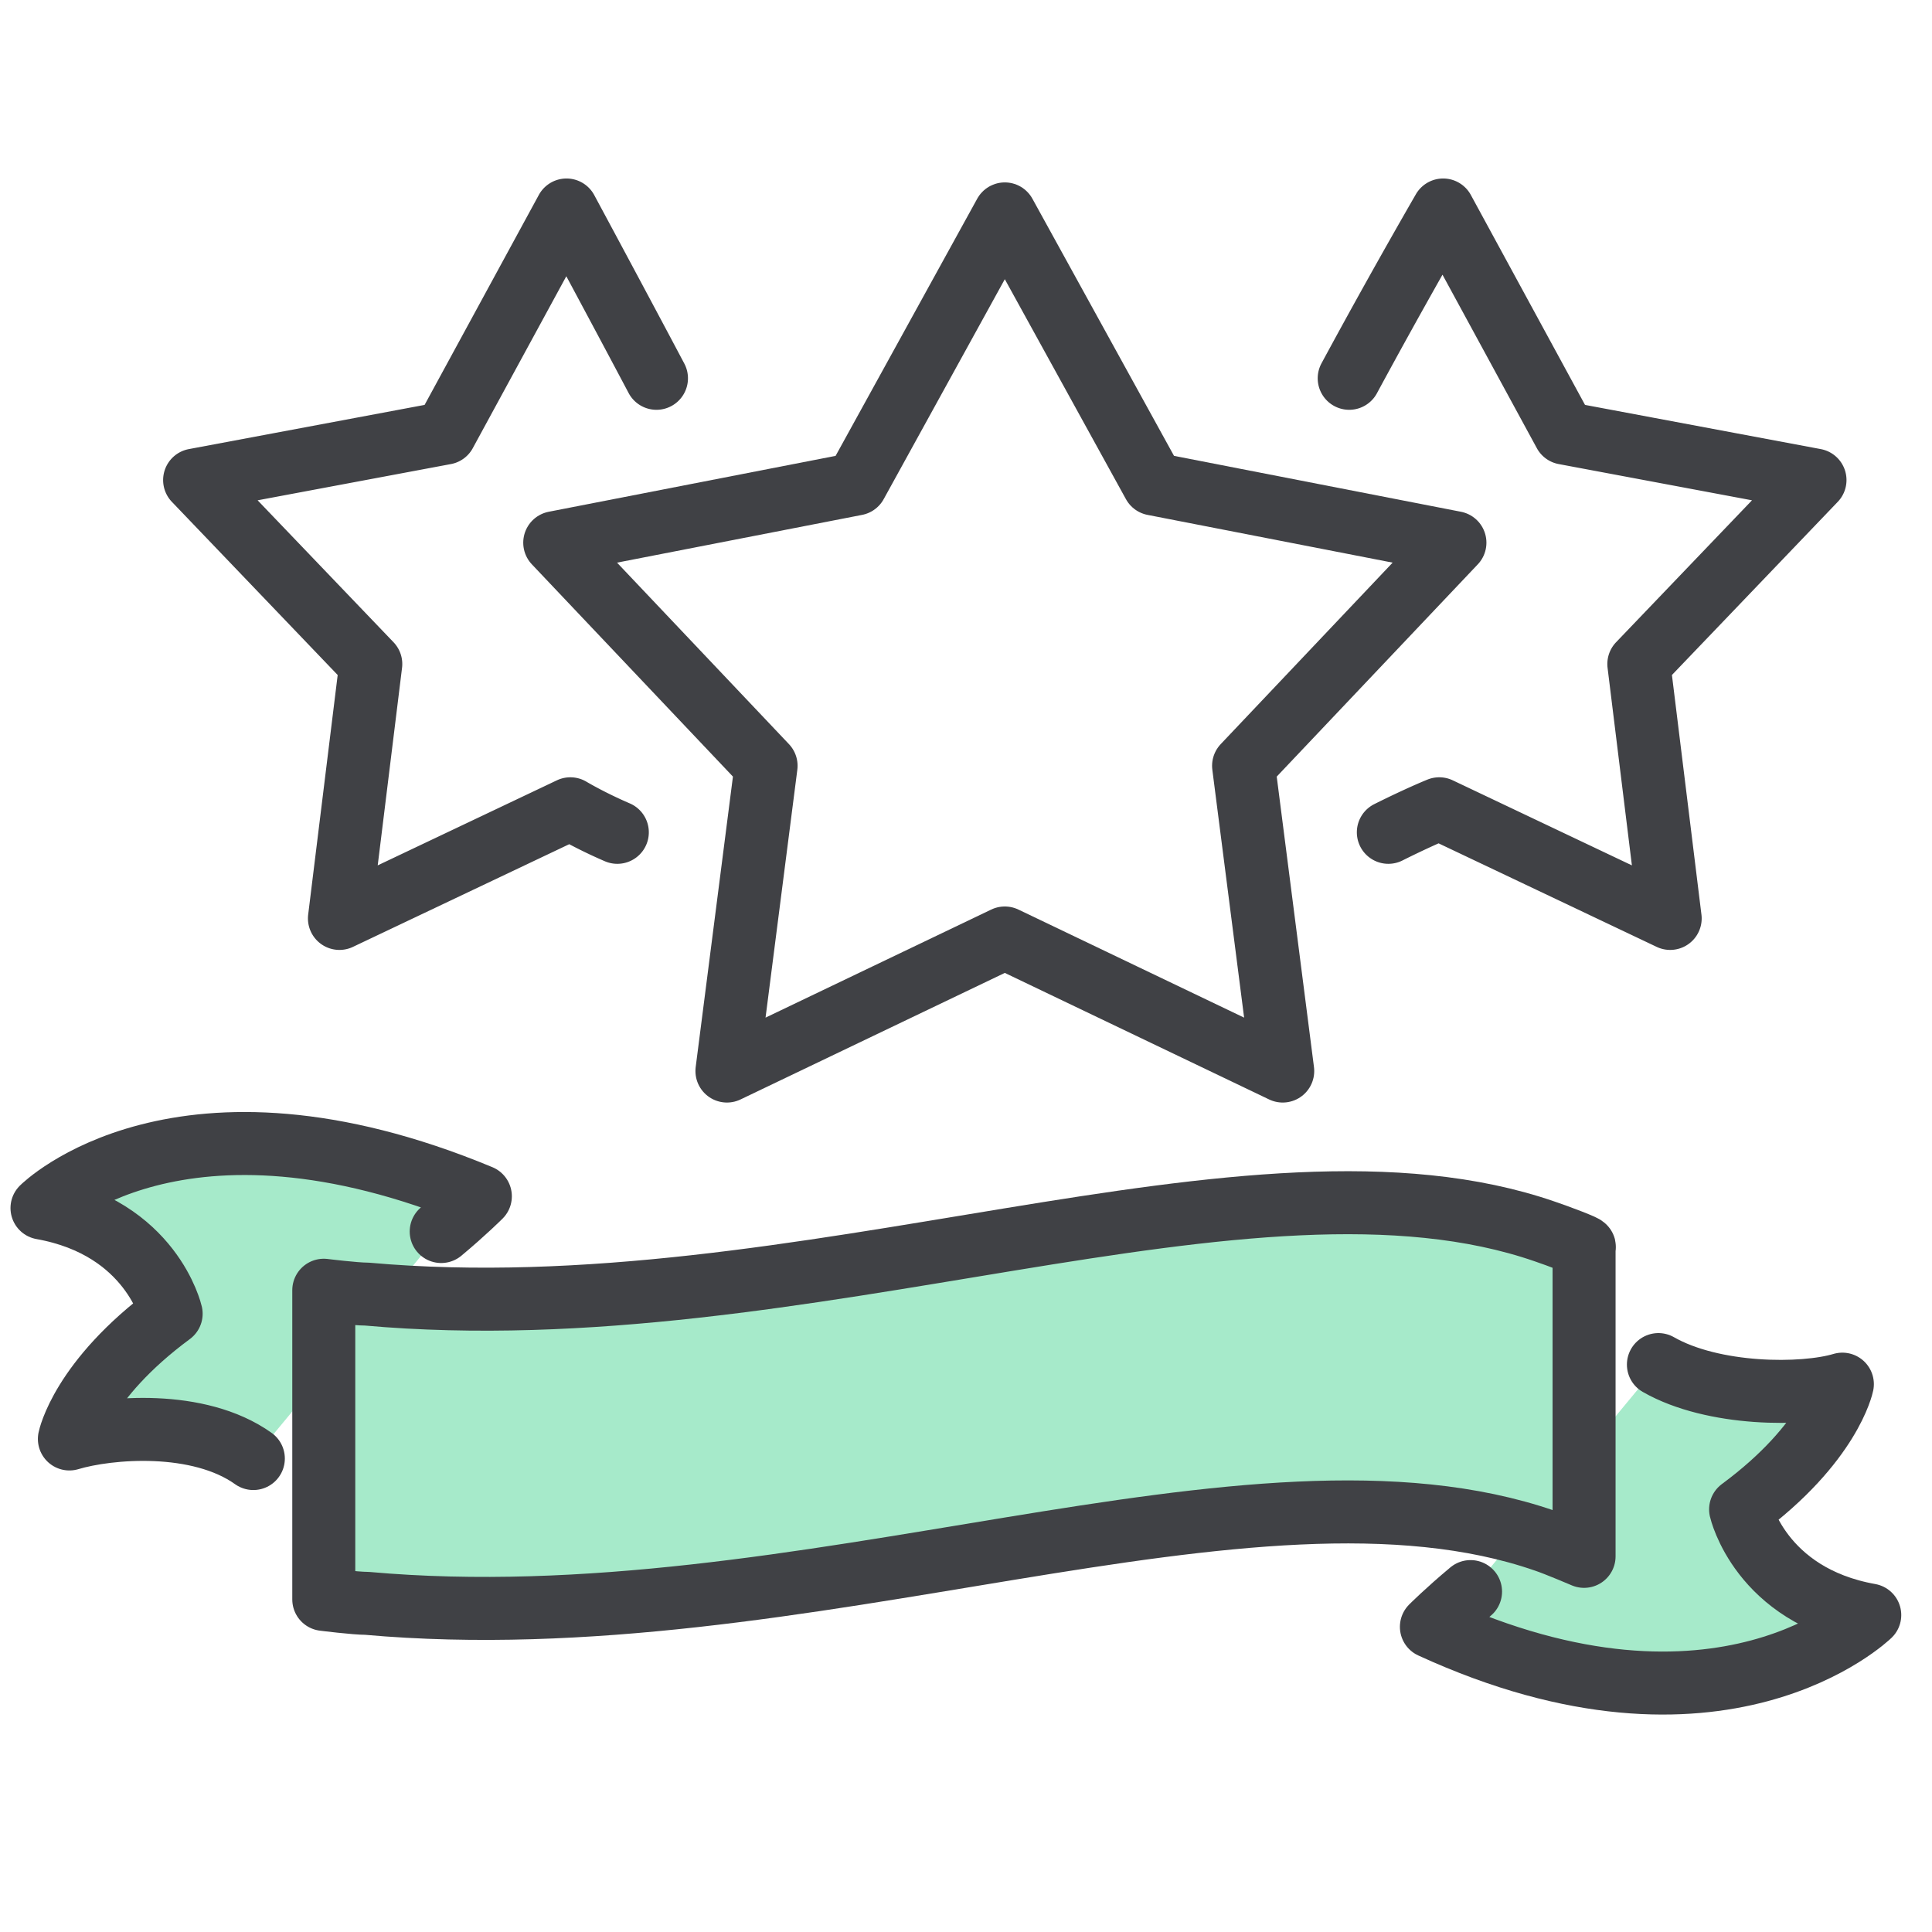 <svg width="46" height="46" viewBox="0 0 46 46" fill="none" xmlns="http://www.w3.org/2000/svg"><path d="M36.784 29.322c-6.99-2.423-17.612 2.423-28.05 1.49-.279 0-1.025-.092-1.025-.092v7.361s.746.094 1.026.094c10.437.932 21.06-3.914 28.049-1.491.28.093.932.372.932.372v-7.361c.093 0-.653-.28-.932-.373z" fill="#A6EACA"/><path d="M6.032 34.727c-1.305-.932-3.448-.746-4.38-.466 0 0 .28-1.398 2.423-2.982 0 0-.466-2.05-3.075-2.516 0 0 3.262-3.262 10.437-.28 0 0-.373.373-.932.839m28.981 3.168c1.305.746 3.448.746 4.38.466 0 0-.28 1.398-2.423 2.982 0 0 .466 2.05 3.075 2.516 0 0-3.54 3.448-10.437.28 0 0 .373-.373.932-.839" fill="#A6EACA"/><path d="M36.784 29.322c-6.99-2.423-17.612 2.423-28.05 1.49-.279 0-1.025-.092-1.025-.092v7.361s.746.094 1.026.094c10.437.932 21.06-3.914 28.049-1.491.28.093.932.372.932.372v-7.361c.093 0-.653-.28-.932-.373z" stroke="#404145" stroke-width="1.5" stroke-miterlimit="10" stroke-linecap="round" stroke-linejoin="round"/><path d="M6.032 34.727c-1.305-.932-3.448-.746-4.38-.466 0 0 .28-1.398 2.423-2.982 0 0-.466-2.05-3.075-2.516 0 0 3.262-3.262 10.437-.28 0 0-.373.373-.932.839m28.981 3.168c1.305.746 3.448.746 4.38.466 0 0-.28 1.398-2.423 2.982 0 0 .466 2.05 3.075 2.516 0 0-3.54 3.448-10.437.28 0 0 .373-.373.932-.839M23.924 5.093l3.541 6.43 7.176 1.398-5.032 5.312.932 7.268-6.617-3.168-6.616 3.168.932-7.268-5.032-5.312 7.175-1.398 3.541-6.43z" stroke="#404145" stroke-width="1.5" stroke-miterlimit="10" stroke-linecap="round" stroke-linejoin="round"/><path d="M14.698 19.817c-.652-.28-1.118-.56-1.118-.56l-5.498 2.61.746-6.057-4.194-4.38 5.964-1.118L13.488 5s1.304 2.423 2.142 4.007m16.494 0A169.727 169.727 0 0134.361 5l2.889 5.312 5.964 1.118-4.194 4.38.746 6.057-5.498-2.61s-.466.187-1.212.56" stroke="#404145" stroke-width="1.5" stroke-miterlimit="10" stroke-linecap="round" stroke-linejoin="round"/></svg>
